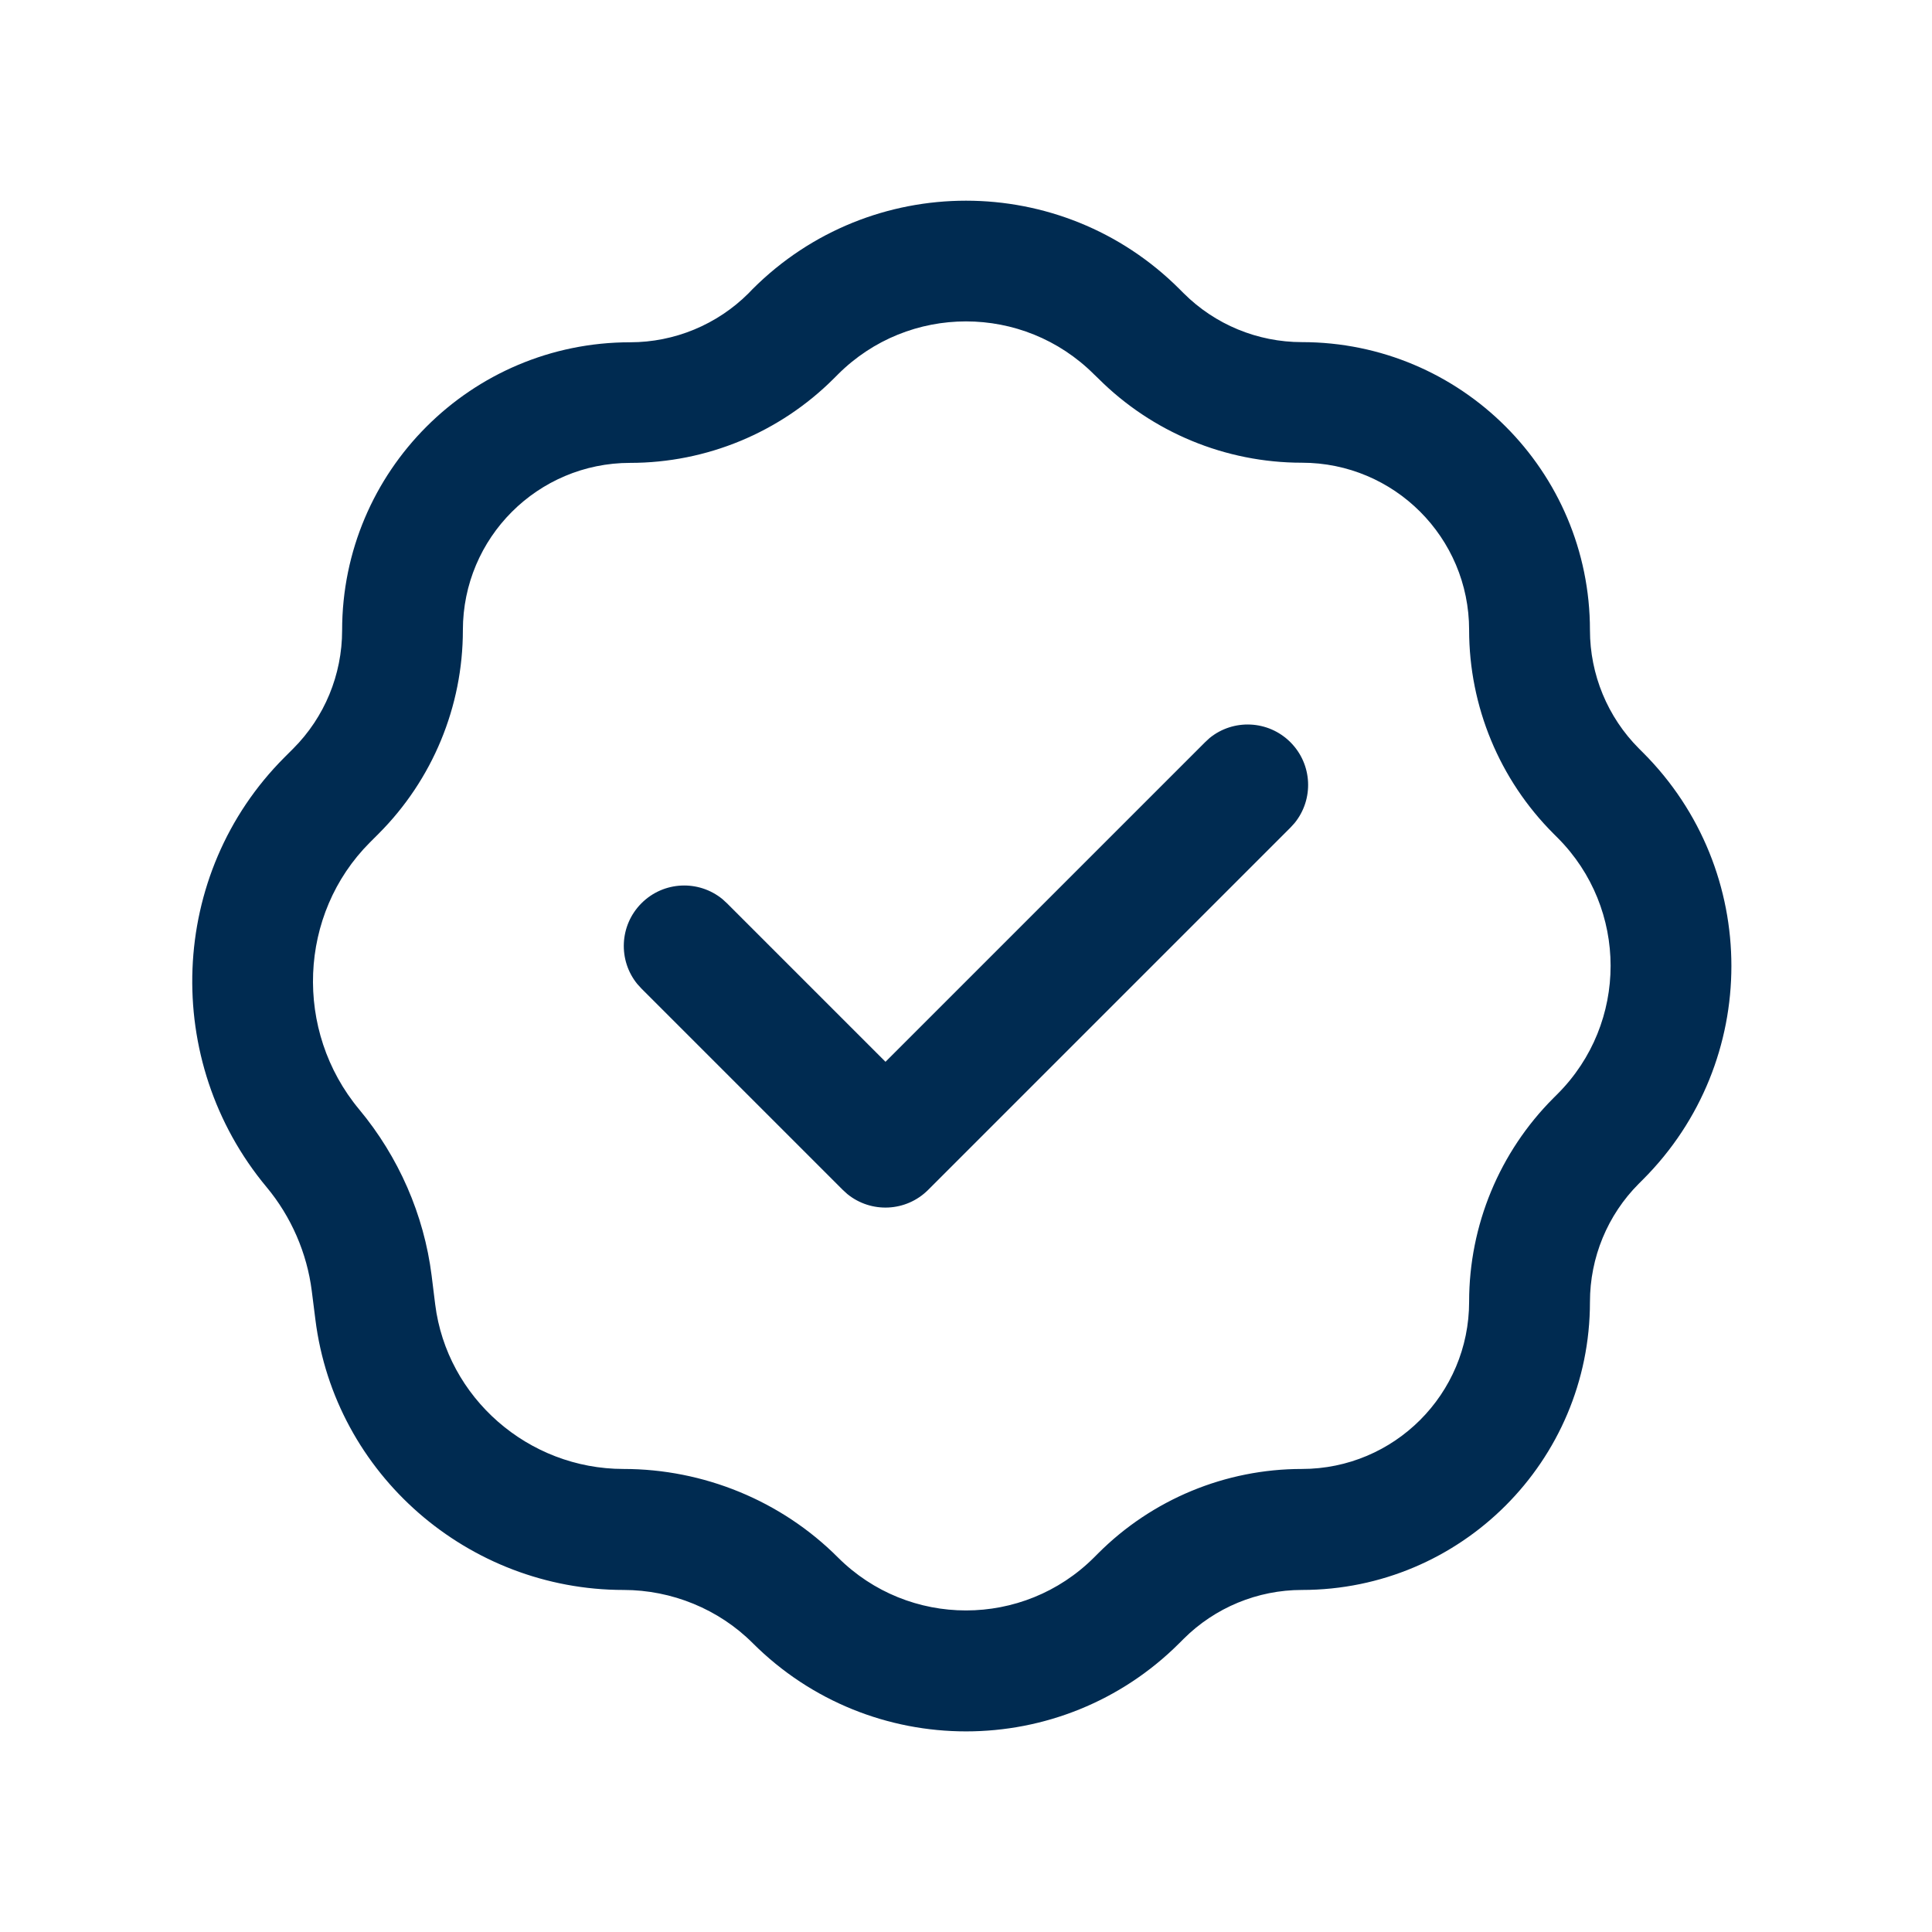<svg width="24" height="24" viewBox="0 0 24 24" fill="none" xmlns="http://www.w3.org/2000/svg">
<path d="M9.349,3.591c1.464,-1.464 3.838,-1.464 5.303,0l0.051,0.051c0.39,0.39 0.919,0.608 1.47,0.608c1.976,0 3.578,1.602 3.578,3.578c0,0.551 0.219,1.08 0.608,1.47l0.051,0.051c1.464,1.464 1.464,3.838 0,5.303l-0.051,0.051c-0.39,0.39 -0.608,0.919 -0.608,1.47c-0,1.976 -1.602,3.578 -3.578,3.578c-0.551,0 -1.08,0.219 -1.47,0.608l-0.051,0.051c-1.464,1.464 -3.838,1.464 -5.303,0c-0.42,-0.42 -1.003,-0.659 -1.603,-0.659c-1.926,-0 -3.587,-1.433 -3.828,-3.358l-0.045,-0.356c-0.059,-0.47 -0.256,-0.924 -0.562,-1.291c-1.301,-1.561 -1.226,-3.889 0.223,-5.338l0.108,-0.108c0.39,-0.39 0.608,-0.919 0.608,-1.47c0,-1.976 1.602,-3.578 3.578,-3.578c0.551,0 1.08,-0.219 1.47,-0.608zM13.591,4.651c-0.879,-0.878 -2.303,-0.878 -3.182,0l-0.051,0.051c-0.671,0.671 -1.581,1.048 -2.53,1.048c-1.148,0 -2.078,0.93 -2.078,2.078c-0,0.949 -0.377,1.859 -1.048,2.53l-0.108,0.108c-0.888,0.889 -0.946,2.339 -0.131,3.317c0.487,0.585 0.804,1.305 0.899,2.064l0.044,0.356c0.145,1.161 1.156,2.045 2.34,2.045c0.992,0 1.958,0.393 2.663,1.099c0.879,0.878 2.303,0.878 3.182,0l0.051,-0.051c0.671,-0.671 1.581,-1.048 2.53,-1.048c1.148,-0 2.078,-0.93 2.078,-2.078c0,-0.949 0.377,-1.859 1.048,-2.53l0.051,-0.051c0.878,-0.879 0.878,-2.303 0,-3.182l-0.051,-0.051c-0.671,-0.671 -1.048,-1.581 -1.048,-2.53c-0,-1.148 -0.93,-2.078 -2.078,-2.078c-0.949,0 -1.859,-0.377 -2.53,-1.048zM15.026,9.168c0.294,-0.24 0.729,-0.223 1.004,0.052c0.275,0.275 0.292,0.709 0.052,1.004l-0.052,0.057l-4.5,4.5c-0.275,0.275 -0.709,0.292 -1.004,0.052l-0.057,-0.052l-2.5,-2.5l-0.052,-0.057c-0.24,-0.294 -0.223,-0.729 0.052,-1.004c0.275,-0.275 0.709,-0.292 1.004,-0.052l0.057,0.052l1.97,1.97l3.97,-3.97z" fill="#002B51"/>
</svg>

